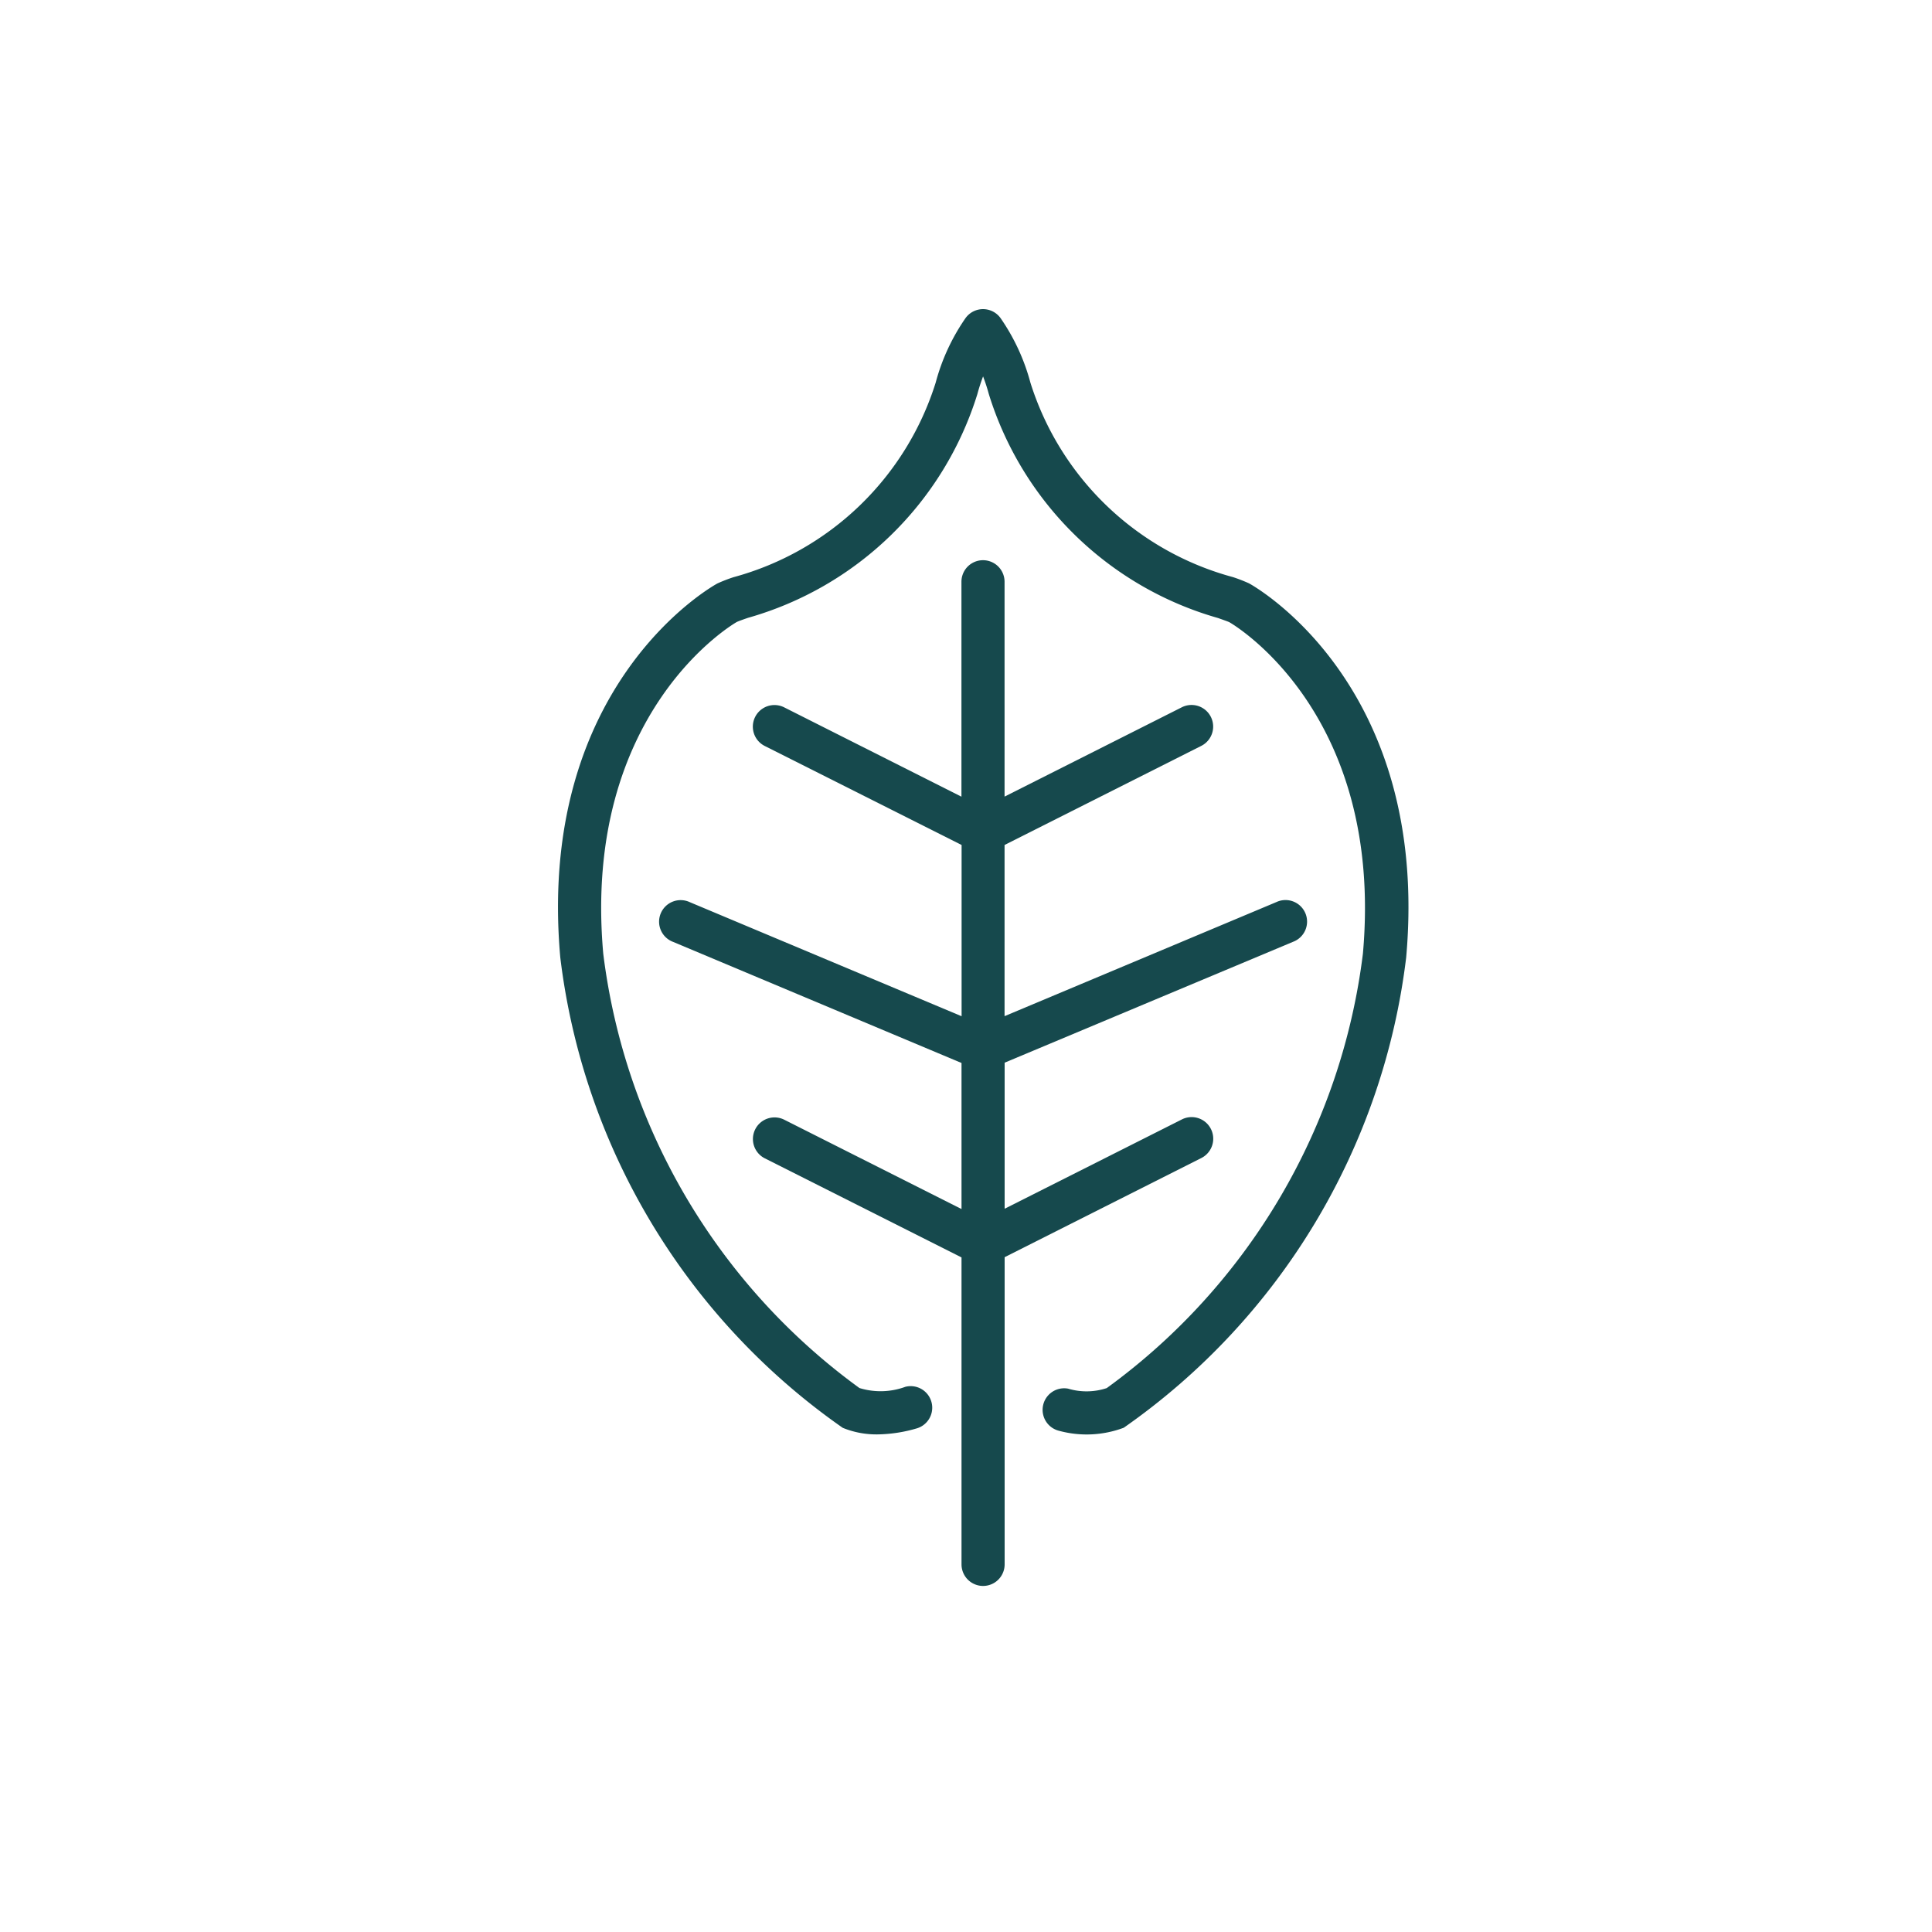 <svg xmlns="http://www.w3.org/2000/svg" width="25" height="25" viewBox="0 0 25 25">
  <g id="Group_1999" data-name="Group 1999" transform="translate(-1793 188)">
    <rect id="Rectangle_3268" data-name="Rectangle 3268" width="25" height="25" transform="translate(1793 -188)" fill="none"/>
    <g id="Group_1994" data-name="Group 1994" transform="translate(1800.221 -184)">
      <path id="Path_2009" data-name="Path 2009" d="M25.913,57.151a.279.279,0,0,0-.251-.5l-2.294,1.156v-1.89L27.1,54.353a.279.279,0,1,0-.216-.514l-3.517,1.476V53.1l2.545-1.282a.279.279,0,0,0-.251-.5l-2.294,1.156V49.694a.279.279,0,1,0-.558,0v2.781l-2.294-1.156a.279.279,0,0,0-.251.5L22.811,53.1v2.216l-3.517-1.476a.279.279,0,1,0-.216.514l3.732,1.567v1.89l-2.294-1.156a.279.279,0,1,0-.251.5l2.545,1.282v3.972a.279.279,0,0,0,.558,0V58.434Z" transform="translate(-17.589 -46.166)" fill="#16494d"/>
      <path id="Path_2010" data-name="Path 2010" d="M.029,11.189a8.694,8.694,0,0,0,3.655,6.087,1.149,1.149,0,0,0,.449.085,1.877,1.877,0,0,0,.516-.08.279.279,0,0,0-.154-.536.929.929,0,0,1-.595.016A8.191,8.191,0,0,1,.585,11.14C.306,8,2.294,6.858,2.314,6.848s.085-.033.143-.053A4.35,4.35,0,0,0,5.426,3.9,2.342,2.342,0,0,1,5.5,3.671a2.338,2.338,0,0,1,.074.227,4.35,4.35,0,0,0,2.969,2.9c.058.021.125.044.143.053S10.694,8,10.415,11.14A8.191,8.191,0,0,1,7.1,16.762a.832.832,0,0,1-.5.007.279.279,0,0,0-.126.543,1.367,1.367,0,0,0,.846-.037,8.694,8.694,0,0,0,3.655-6.087c.316-3.56-2.011-4.828-2.035-4.84a2.01,2.01,0,0,0-.206-.08A3.779,3.779,0,0,1,6.112,3.75a2.67,2.67,0,0,0-.384-.831.279.279,0,0,0-.457,0,2.668,2.668,0,0,0-.384.831A3.78,3.78,0,0,1,2.27,6.269a2.024,2.024,0,0,0-.206.08c-.024.012-2.351,1.28-2.035,4.84" transform="translate(0 -2.8)" fill="#16494d"/>
    </g>
  </g>
</svg>

